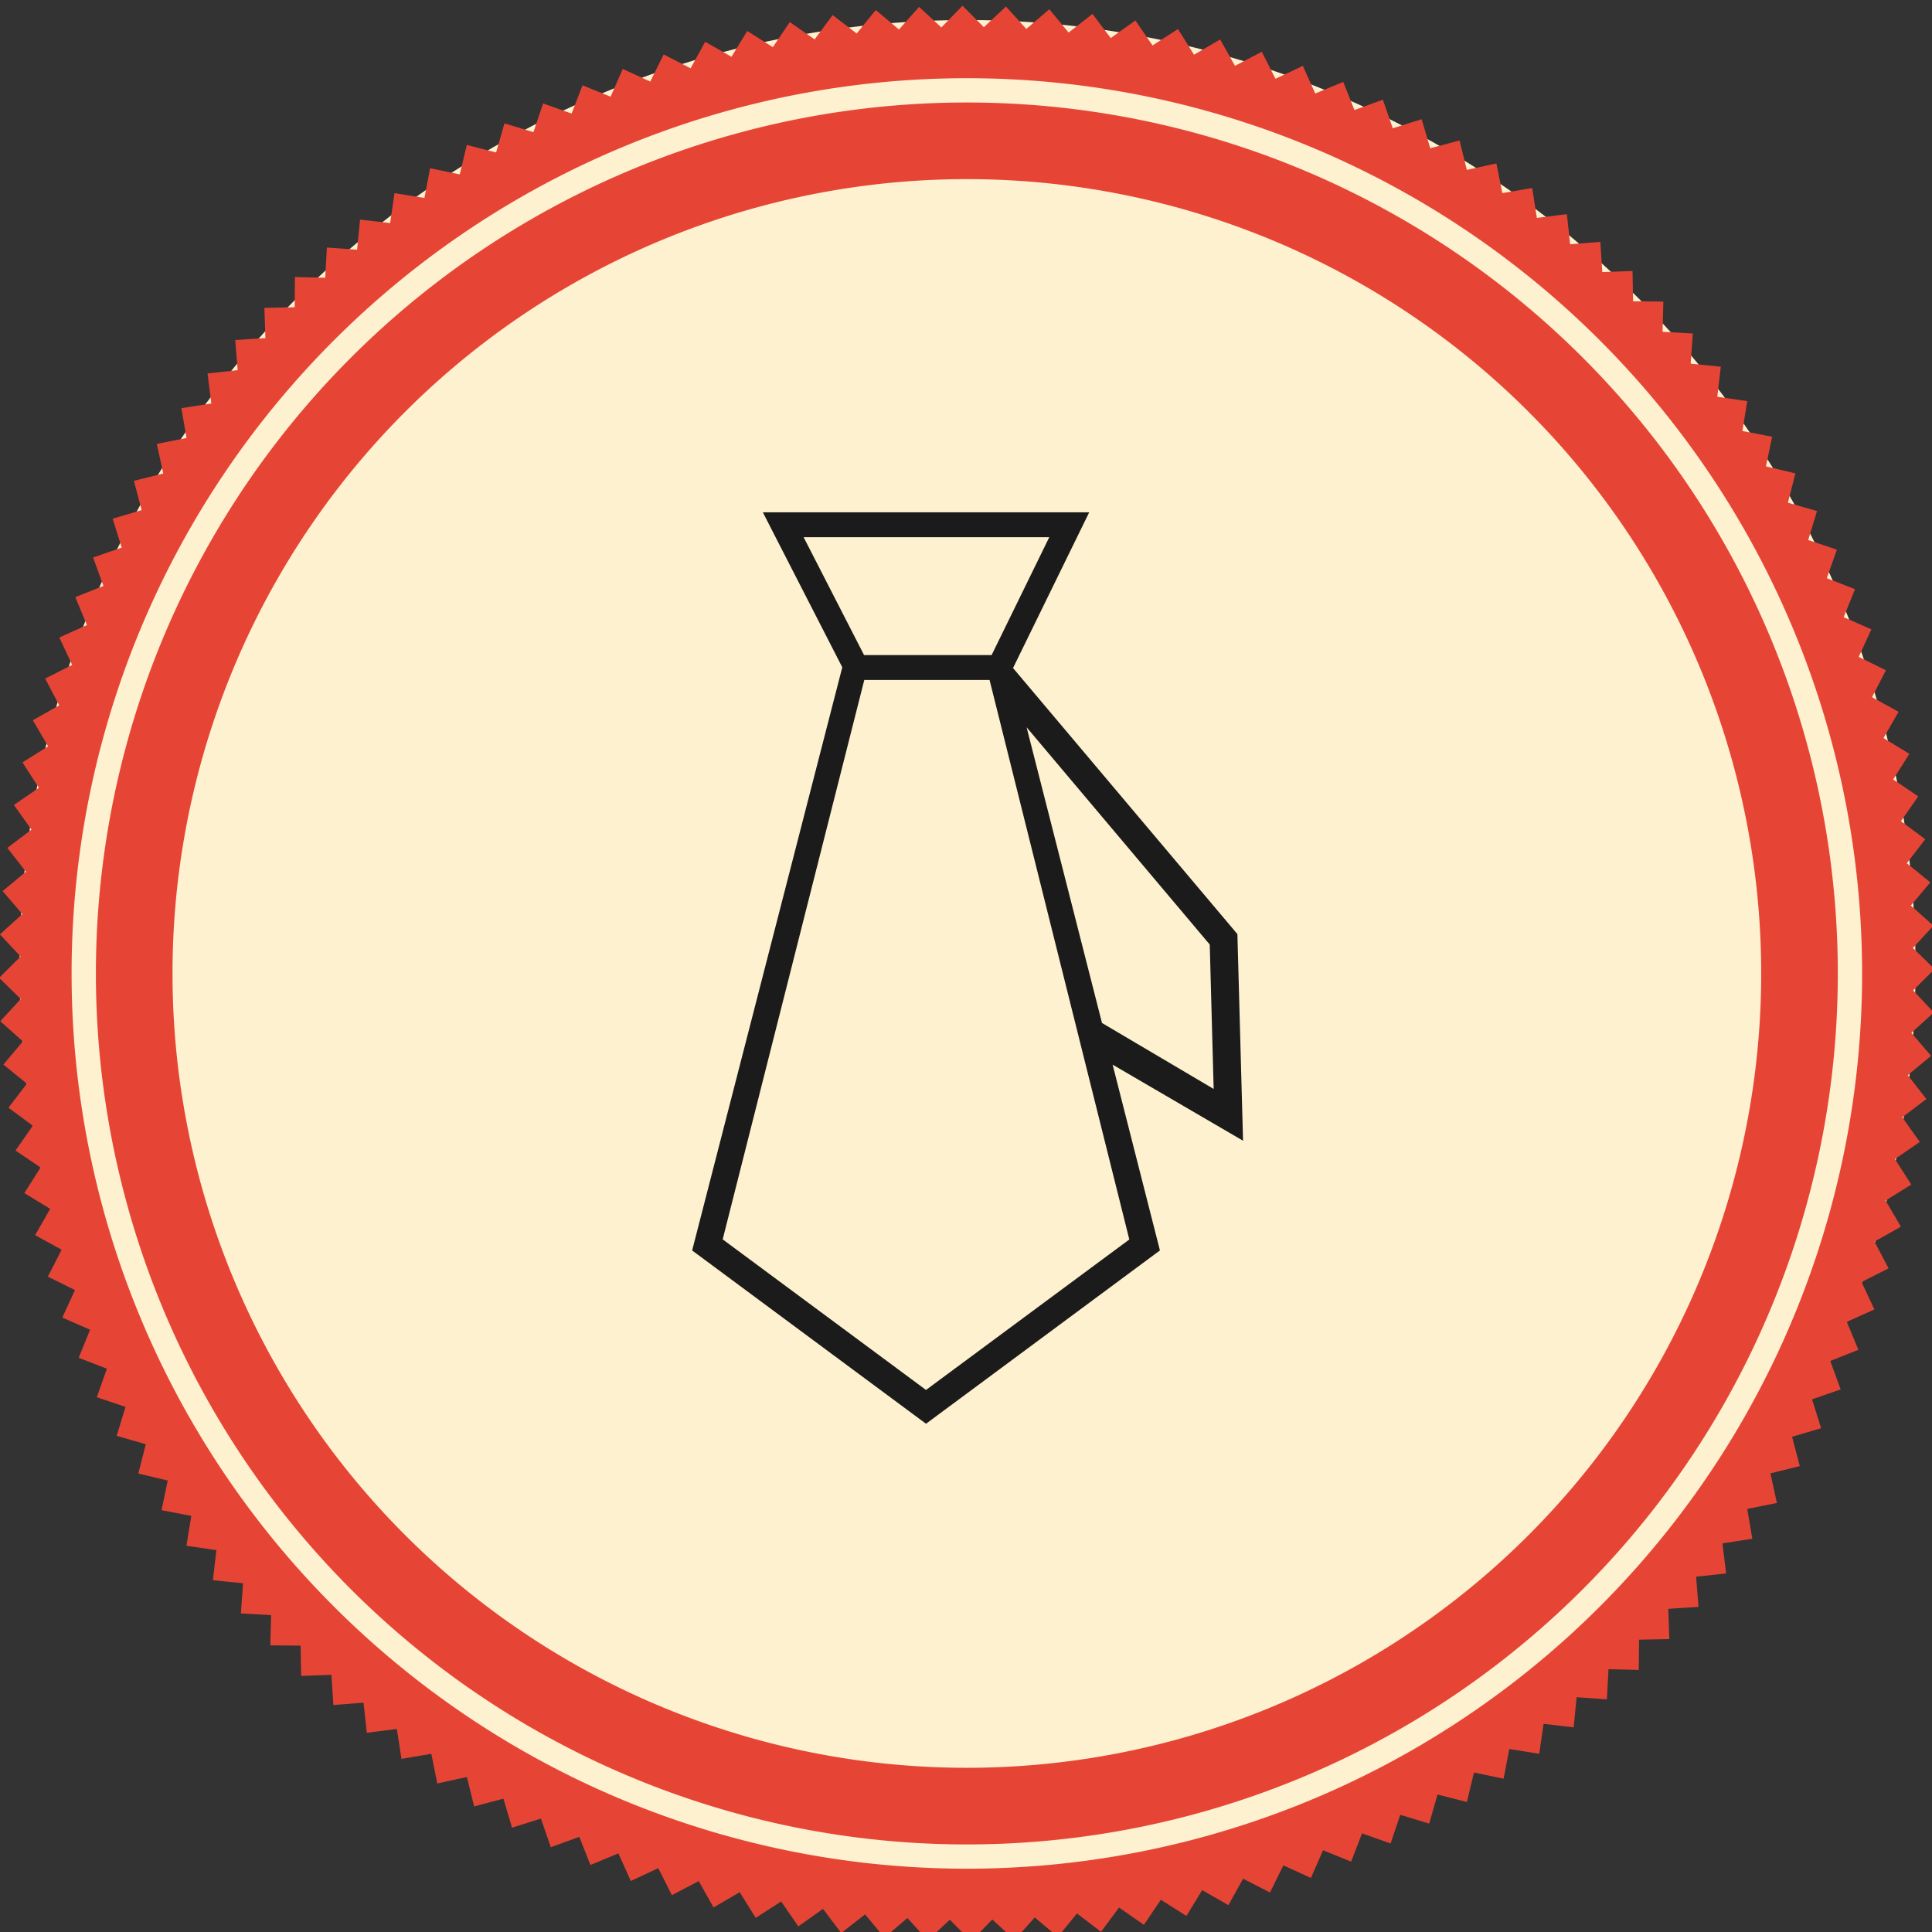 <?xml version="1.0" encoding="UTF-8" standalone="no"?>
<!-- Created with Inkscape (http://www.inkscape.org/) -->

<svg
   xmlns:dc="http://purl.org/dc/elements/1.1/"
   xmlns:cc="http://creativecommons.org/ns#"
   xmlns:rdf="http://www.w3.org/1999/02/22-rdf-syntax-ns#"
   xmlns:svg="http://www.w3.org/2000/svg"
   xmlns="http://www.w3.org/2000/svg"
   xmlns:sodipodi="http://sodipodi.sourceforge.net/DTD/sodipodi-0.dtd"
   xmlns:inkscape="http://www.inkscape.org/namespaces/inkscape"
   width="25.665mm"
   height="25.665mm"
   viewBox="0 0 25.665 25.665"
   version="1.1"
   id="svg8"
   inkscape:version="0.92.2 5c3e80d, 2017-08-06"
   sodipodi:docname="sticker-prof.svg">
  <rect x="0" y="0" width="25.665" height="25.665" fill="#333333" stroke="none"/>
  <defs
     id="defs2" />
  <sodipodi:namedview
     id="base"
     pagecolor="#ffffff"
     bordercolor="#666666"
     borderopacity="1.0"
     inkscape:pageopacity="0.0"
     inkscape:pageshadow="2"
     inkscape:zoom="3.959798"
     inkscape:cx="0.99982875"
     inkscape:cy="12.064102"
     inkscape:document-units="mm"
     inkscape:current-layer="layer1"
     showgrid="false"
     inkscape:snap-global="false"
     fit-margin-top="0"
     fit-margin-left="0"
     fit-margin-right="0"
     fit-margin-bottom="0"
     inkscape:window-width="1470"
     inkscape:window-height="1335"
     inkscape:window-x="0"
     inkscape:window-y="1"
     inkscape:window-maximized="0"
     showguides="true"
     inkscape:guide-bbox="true">
    <sodipodi:guide
       position="24.036,73.133"
       orientation="0,1"
       id="guide6227"
       inkscape:locked="false" />
    <sodipodi:guide
       position="22.843,-30.641"
       orientation="0,1"
       id="guide8376"
       inkscape:locked="false" />
    <sodipodi:guide
       position="25.583,-14.293"
       orientation="0,1"
       id="guide8378"
       inkscape:locked="false" />
  </sodipodi:namedview>
  <g
     inkscape:label="Layer 1"
     inkscape:groupmode="layer"
     id="layer1"
     transform="translate(-111.732,-157.969)">
    <g
       id="g3587"
       transform="matrix(0.742,0,0,0.742,32.158,44.094)">
      <g
         id="g6317">
        <circle
           style="opacity:1;fill:#fdf1cf;fill-opacity:1;stroke:none;stroke-width:0.356;stroke-miterlimit:4;stroke-dasharray:none"
           id="path6312"
           cx="124.565"
           cy="170.801"
           r="16.972" />
        <path
           inkscape:connector-curvature="0"
           style="opacity:1;fill:#e64536;fill-opacity:1;stroke:none;stroke-width:3.951;stroke-miterlimit:4;stroke-dasharray:none"
           d="m -31.055,168.668 -1.428,1.465 -1.506,-1.385 -1.359,1.525 -1.566,-1.314 -1.291,1.584 -1.623,-1.242 -1.219,1.641 -1.676,-1.17 -1.145,1.695 -1.729,-1.094 -1.066,1.744 -1.775,-1.014 -0.986,1.791 -1.82,-0.936 -0.904,1.834 -1.859,-0.852 -0.822,1.871 -1.896,-0.768 -0.738,1.908 -1.928,-0.682 -0.65,1.938 L -62,176.615 l -0.564,1.965 -1.98,-0.506 -0.477,1.988 -2.002,-0.416 -0.385,2.008 -2.02,-0.326 -0.295,2.023 -2.031,-0.236 -0.203,2.035 -2.039,-0.145 -0.113,2.041 -2.045,-0.051 -0.02,2.043 -2.045,0.041 0.07,2.043 -2.039,0.131 0.162,2.037 -2.033,0.223 0.254,2.029 -2.021,0.314 0.346,2.016 -2.006,0.402 0.436,1.998 -1.984,0.494 0.523,1.977 -1.959,0.582 0.611,1.951 -1.932,0.668 0.697,1.922 -1.898,0.756 0.783,1.887 -1.863,0.84 0.867,1.852 -1.824,0.922 0.949,1.811 -1.781,1.004 1.031,1.766 -1.734,1.082 1.109,1.719 -1.686,1.158 1.186,1.668 -1.631,1.232 1.258,1.611 -1.574,1.307 1.33,1.553 -1.514,1.375 1.398,1.492 -1.451,1.441 1.463,1.428 -1.385,1.504 1.527,1.361 -1.316,1.566 1.586,1.291 -1.244,1.623 1.643,1.219 -1.17,1.676 1.695,1.145 -1.094,1.729 1.744,1.066 -1.016,1.775 1.791,0.986 -0.934,1.818 1.832,0.906 -0.852,1.859 1.873,0.822 -0.768,1.896 1.906,0.736 -0.682,1.928 1.939,0.652 -0.596,1.957 1.967,0.564 -0.506,1.98 1.988,0.475 -0.418,2.002 2.01,0.387 -0.328,2.018 2.023,0.295 -0.234,2.031 2.035,0.205 -0.145,2.039 2.041,0.113 -0.053,2.043 2.045,0.021 0.039,2.045 2.043,-0.072 0.133,2.041 2.037,-0.162 0.223,2.033 2.029,-0.254 0.312,2.02 2.016,-0.344 0.404,2.004 1.998,-0.434 0.492,1.984 1.977,-0.523 0.582,1.959 1.951,-0.611 0.67,1.932 1.922,-0.699 0.754,1.9 1.889,-0.783 0.84,1.863 1.852,-0.867 0.922,1.824 1.811,-0.951 1.004,1.781 1.766,-1.029 1.082,1.734 1.719,-1.109 1.158,1.686 1.666,-1.186 1.234,1.631 1.611,-1.258 1.305,1.572 1.555,-1.328 1.373,1.514 1.492,-1.398 1.441,1.451 1.43,-1.465 1.504,1.385 1.361,-1.525 1.564,1.314 1.291,-1.584 1.623,1.244 1.219,-1.643 1.678,1.17 1.145,-1.695 1.727,1.094 1.066,-1.744 1.775,1.014 0.988,-1.789 1.818,0.934 0.906,-1.834 1.859,0.852 0.822,-1.871 1.895,0.768 0.738,-1.908 1.928,0.682 0.652,-1.938 1.955,0.594 0.564,-1.965 1.982,0.506 L 3.5,288.031 l 2.002,0.416 0.385,-2.008 2.02,0.326 0.295,-2.023 2.031,0.236 0.203,-2.035 2.041,0.145 0.111,-2.041 2.045,0.053 0.021,-2.045 2.043,-0.039 -0.07,-2.045 2.041,-0.131 -0.162,-2.037 2.031,-0.223 -0.254,-2.029 2.021,-0.314 -0.344,-2.014 2.004,-0.404 -0.436,-1.998 1.984,-0.494 -0.523,-1.977 1.961,-0.582 -0.611,-1.949 1.932,-0.67 -0.699,-1.922 1.9,-0.756 -0.785,-1.887 1.865,-0.84 -0.869,-1.852 1.826,-0.922 -0.951,-1.811 1.781,-1.004 -1.031,-1.766 1.736,-1.082 -1.109,-1.719 1.684,-1.158 -1.184,-1.666 1.631,-1.234 -1.26,-1.611 1.574,-1.305 -1.33,-1.555 1.514,-1.375 -1.396,-1.492 1.449,-1.441 -1.463,-1.428 1.385,-1.504 -1.525,-1.361 1.314,-1.566 -1.586,-1.291 1.244,-1.623 -1.641,-1.219 1.17,-1.676 -1.695,-1.145 1.094,-1.727 -1.746,-1.068 1.016,-1.773 -1.791,-0.988 0.934,-1.818 -1.832,-0.906 0.852,-1.859 -1.871,-0.822 0.766,-1.895 -1.906,-0.738 0.682,-1.928 -1.938,-0.652 0.594,-1.957 -1.965,-0.564 0.506,-1.98 -1.988,-0.475 0.416,-2.002 -2.008,-0.387 0.326,-2.018 -2.023,-0.295 0.236,-2.031 -2.035,-0.205 0.145,-2.039 -2.043,-0.113 0.053,-2.043 -2.045,-0.021 -0.039,-2.045 -2.043,0.072 -0.131,-2.041 -2.039,0.162 -0.223,-2.033 -2.027,0.254 -0.314,-2.02 -2.016,0.344 -0.404,-2.004 -1.996,0.434 -0.494,-1.984 -1.977,0.525 -0.582,-1.961 -1.951,0.611 -0.668,-1.932 -1.922,0.699 -0.756,-1.9 -1.889,0.783 -0.84,-1.863 -1.85,0.867 -0.924,-1.824 -1.811,0.951 -1.002,-1.781 -1.766,1.029 -1.084,-1.734 -1.717,1.109 -1.16,-1.686 -1.666,1.186 -1.232,-1.631 -1.611,1.258 -1.307,-1.572 -1.553,1.328 -1.375,-1.514 -1.492,1.398 z m 0.295,4.896 a 60.483,60.483 0 0 1 60.482,60.482 60.483,60.483 0 0 1 -60.482,60.482 60.483,60.483 0 0 1 -60.484,-60.482 60.483,60.483 0 0 1 60.484,-60.482 z"
           transform="matrix(0.265,0,0,0.265,132.704,108.876)"
           id="path6239" />
        <path
           inkscape:connector-curvature="0"
           style="opacity:1;fill:#e64536;fill-opacity:1;stroke:none;stroke-width:1.767;stroke-miterlimit:4;stroke-dasharray:none"
           d="m -30.76,175.205 a 58.841,58.841 0 0 0 -58.842,58.842 58.841,58.841 0 0 0 58.842,58.842 58.841,58.841 0 0 0 58.84,-58.842 58.841,58.841 0 0 0 -58.84,-58.842 z m 0,5.178 a 53.664,53.664 0 0 1 53.664,53.664 53.664,53.664 0 0 1 -53.664,53.664 53.664,53.664 0 0 1 -53.666,-53.664 53.664,53.664 0 0 1 53.666,-53.664 z"
           transform="matrix(0.265,0,0,0.265,132.704,108.876)"
           id="circle6306" />
      </g>
      <path
         inkscape:connector-curvature="0"
         id="rect8617"
         d="m 120.9,162.642 0.166,0.325 1.256,2.45 -2.688,10.441 0.129,0.095 4.058,3.007 4.188,-3.103 -0.847,-3.326 2.335,1.362 -0.101,-3.699 -4.017,-4.764 1.364,-2.788 z m 0.73,0.446 h 4.398 l -1.032,2.11 h -2.284 z m 1.086,2.556 h 2.243 l 2.502,10.017 -3.64,2.694 -3.64,-2.696 z m 2.906,0.847 3.279,3.89 0.07,2.585 -1.999,-1.181 z"
         style="color:#000000;font-style:normal;font-variant:normal;font-weight:normal;font-stretch:normal;font-size:medium;line-height:normal;font-family:sans-serif;font-variant-ligatures:normal;font-variant-position:normal;font-variant-caps:normal;font-variant-numeric:normal;font-variant-alternates:normal;font-feature-settings:normal;text-indent:0;text-align:start;text-decoration:none;text-decoration-line:none;text-decoration-style:solid;text-decoration-color:#000000;letter-spacing:normal;word-spacing:normal;text-transform:none;writing-mode:lr-tb;direction:ltr;text-orientation:mixed;dominant-baseline:auto;baseline-shift:baseline;text-anchor:start;white-space:normal;shape-padding:0;clip-rule:nonzero;display:inline;overflow:visible;visibility:visible;opacity:1;isolation:auto;mix-blend-mode:normal;color-interpolation:sRGB;color-interpolation-filters:linearRGB;solid-color:#000000;solid-opacity:1;vector-effect:none;fill:#1b1b1b;fill-opacity:1;fill-rule:nonzero;stroke:none;stroke-width:0.446;stroke-linecap:butt;stroke-linejoin:miter;stroke-miterlimit:4;stroke-dasharray:none;stroke-dashoffset:0;stroke-opacity:1;color-rendering:auto;image-rendering:auto;shape-rendering:auto;text-rendering:auto;enable-background:accumulate" />
    </g>
  </g>
</svg>
